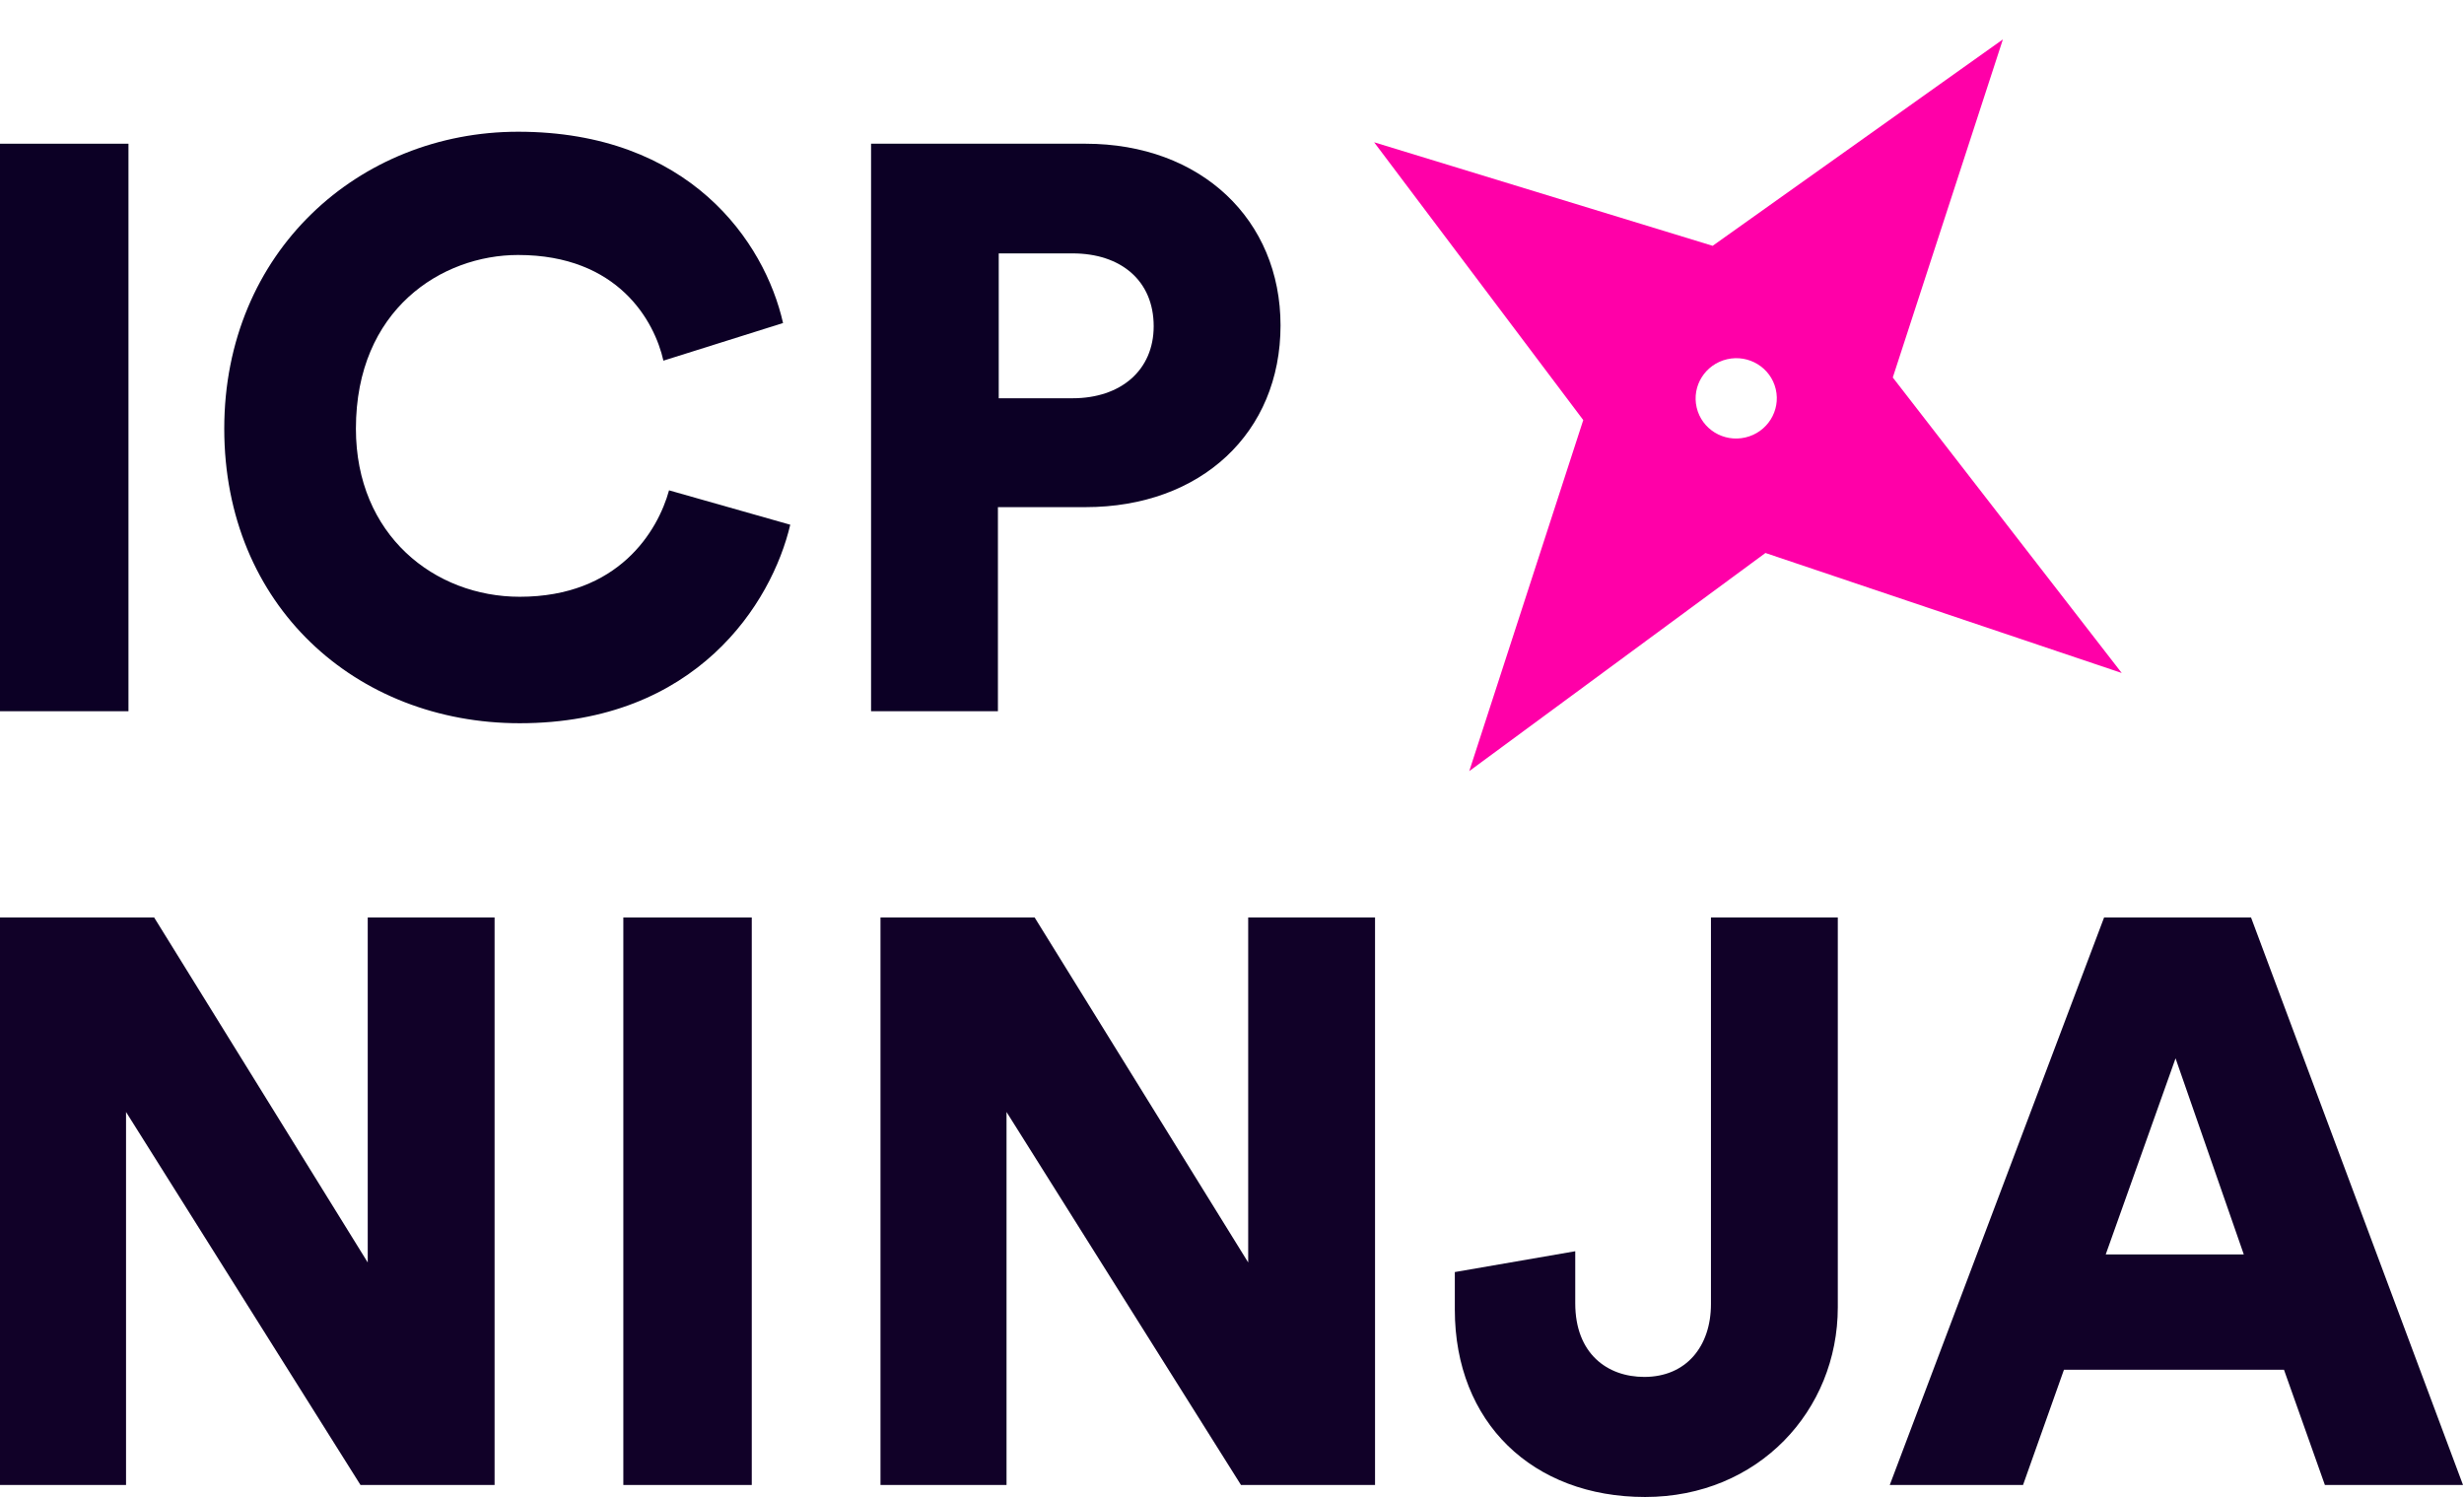 <svg width="79" height="48" viewBox="0 0 79 48" fill="none" xmlns="http://www.w3.org/2000/svg">
<path d="M74.54 47.615L73.228 43.919H66.174L64.862 47.615H60.589L67.461 29.418H72.172L78.968 47.615H74.54ZM69.752 33.935L67.513 40.223H71.94L69.752 33.935Z" fill="#110128"/>
<path d="M46.644 41.994V40.788L50.505 40.12V41.789C50.505 43.406 51.535 44.15 52.719 44.15C54.058 44.15 54.856 43.175 54.856 41.814V29.418H58.923V41.917C58.923 45.228 56.374 48 52.745 48C49.141 48 46.644 45.613 46.644 41.994Z" fill="#110128"/>
<path d="M44.086 47.615H39.788L32.271 35.655V47.615H28.23V29.418H33.172L40.019 40.48V29.418H44.086V47.615Z" fill="#110128"/>
<path d="M24.103 47.615H19.985V29.418H24.103V47.615Z" fill="#110128"/>
<path d="M15.857 47.615H11.558L4.041 35.655V47.615H0V29.418H4.942L11.79 40.48V29.418H15.857V47.615Z" fill="#110128"/>
<path d="M32.021 12.77H34.389C35.934 12.77 36.989 11.872 36.989 10.46C36.989 8.997 35.934 8.125 34.389 8.125H32.021V12.77ZM34.801 16.261H31.995V22.805H27.928V4.608H34.801C38.508 4.608 41.056 7.047 41.056 10.434C41.056 13.874 38.508 16.261 34.801 16.261Z" fill="#0C0025"/>
<path d="M16.663 23.19C11.411 23.19 7.19 19.418 7.19 13.745C7.19 8.073 11.514 4.224 16.611 4.224C22.094 4.224 24.514 7.74 25.106 10.358L21.27 11.564C20.987 10.306 19.829 8.176 16.611 8.176C14.166 8.176 11.411 9.921 11.411 13.745C11.411 17.159 13.934 19.135 16.663 19.135C19.829 19.135 21.09 17.031 21.451 15.722L25.337 16.825C24.745 19.341 22.326 23.19 16.663 23.19Z" fill="#0C0025"/>
<path d="M4.119 22.805H0V4.608H4.119V22.805Z" fill="#0C0025"/>
<path fill-rule="evenodd" clip-rule="evenodd" d="M44.057 4.562L54.91 7.882L64.216 1.263L60.686 12.104L68.026 21.579L56.603 17.731L47.107 24.725L50.762 13.469L44.057 4.562ZM55.959 14.027C56.66 13.865 57.096 13.172 56.934 12.479C56.772 11.787 56.072 11.357 55.372 11.519C54.672 11.682 54.236 12.375 54.398 13.067C54.56 13.76 55.259 14.19 55.959 14.027Z" fill="#FF00A8"/>
</svg>
